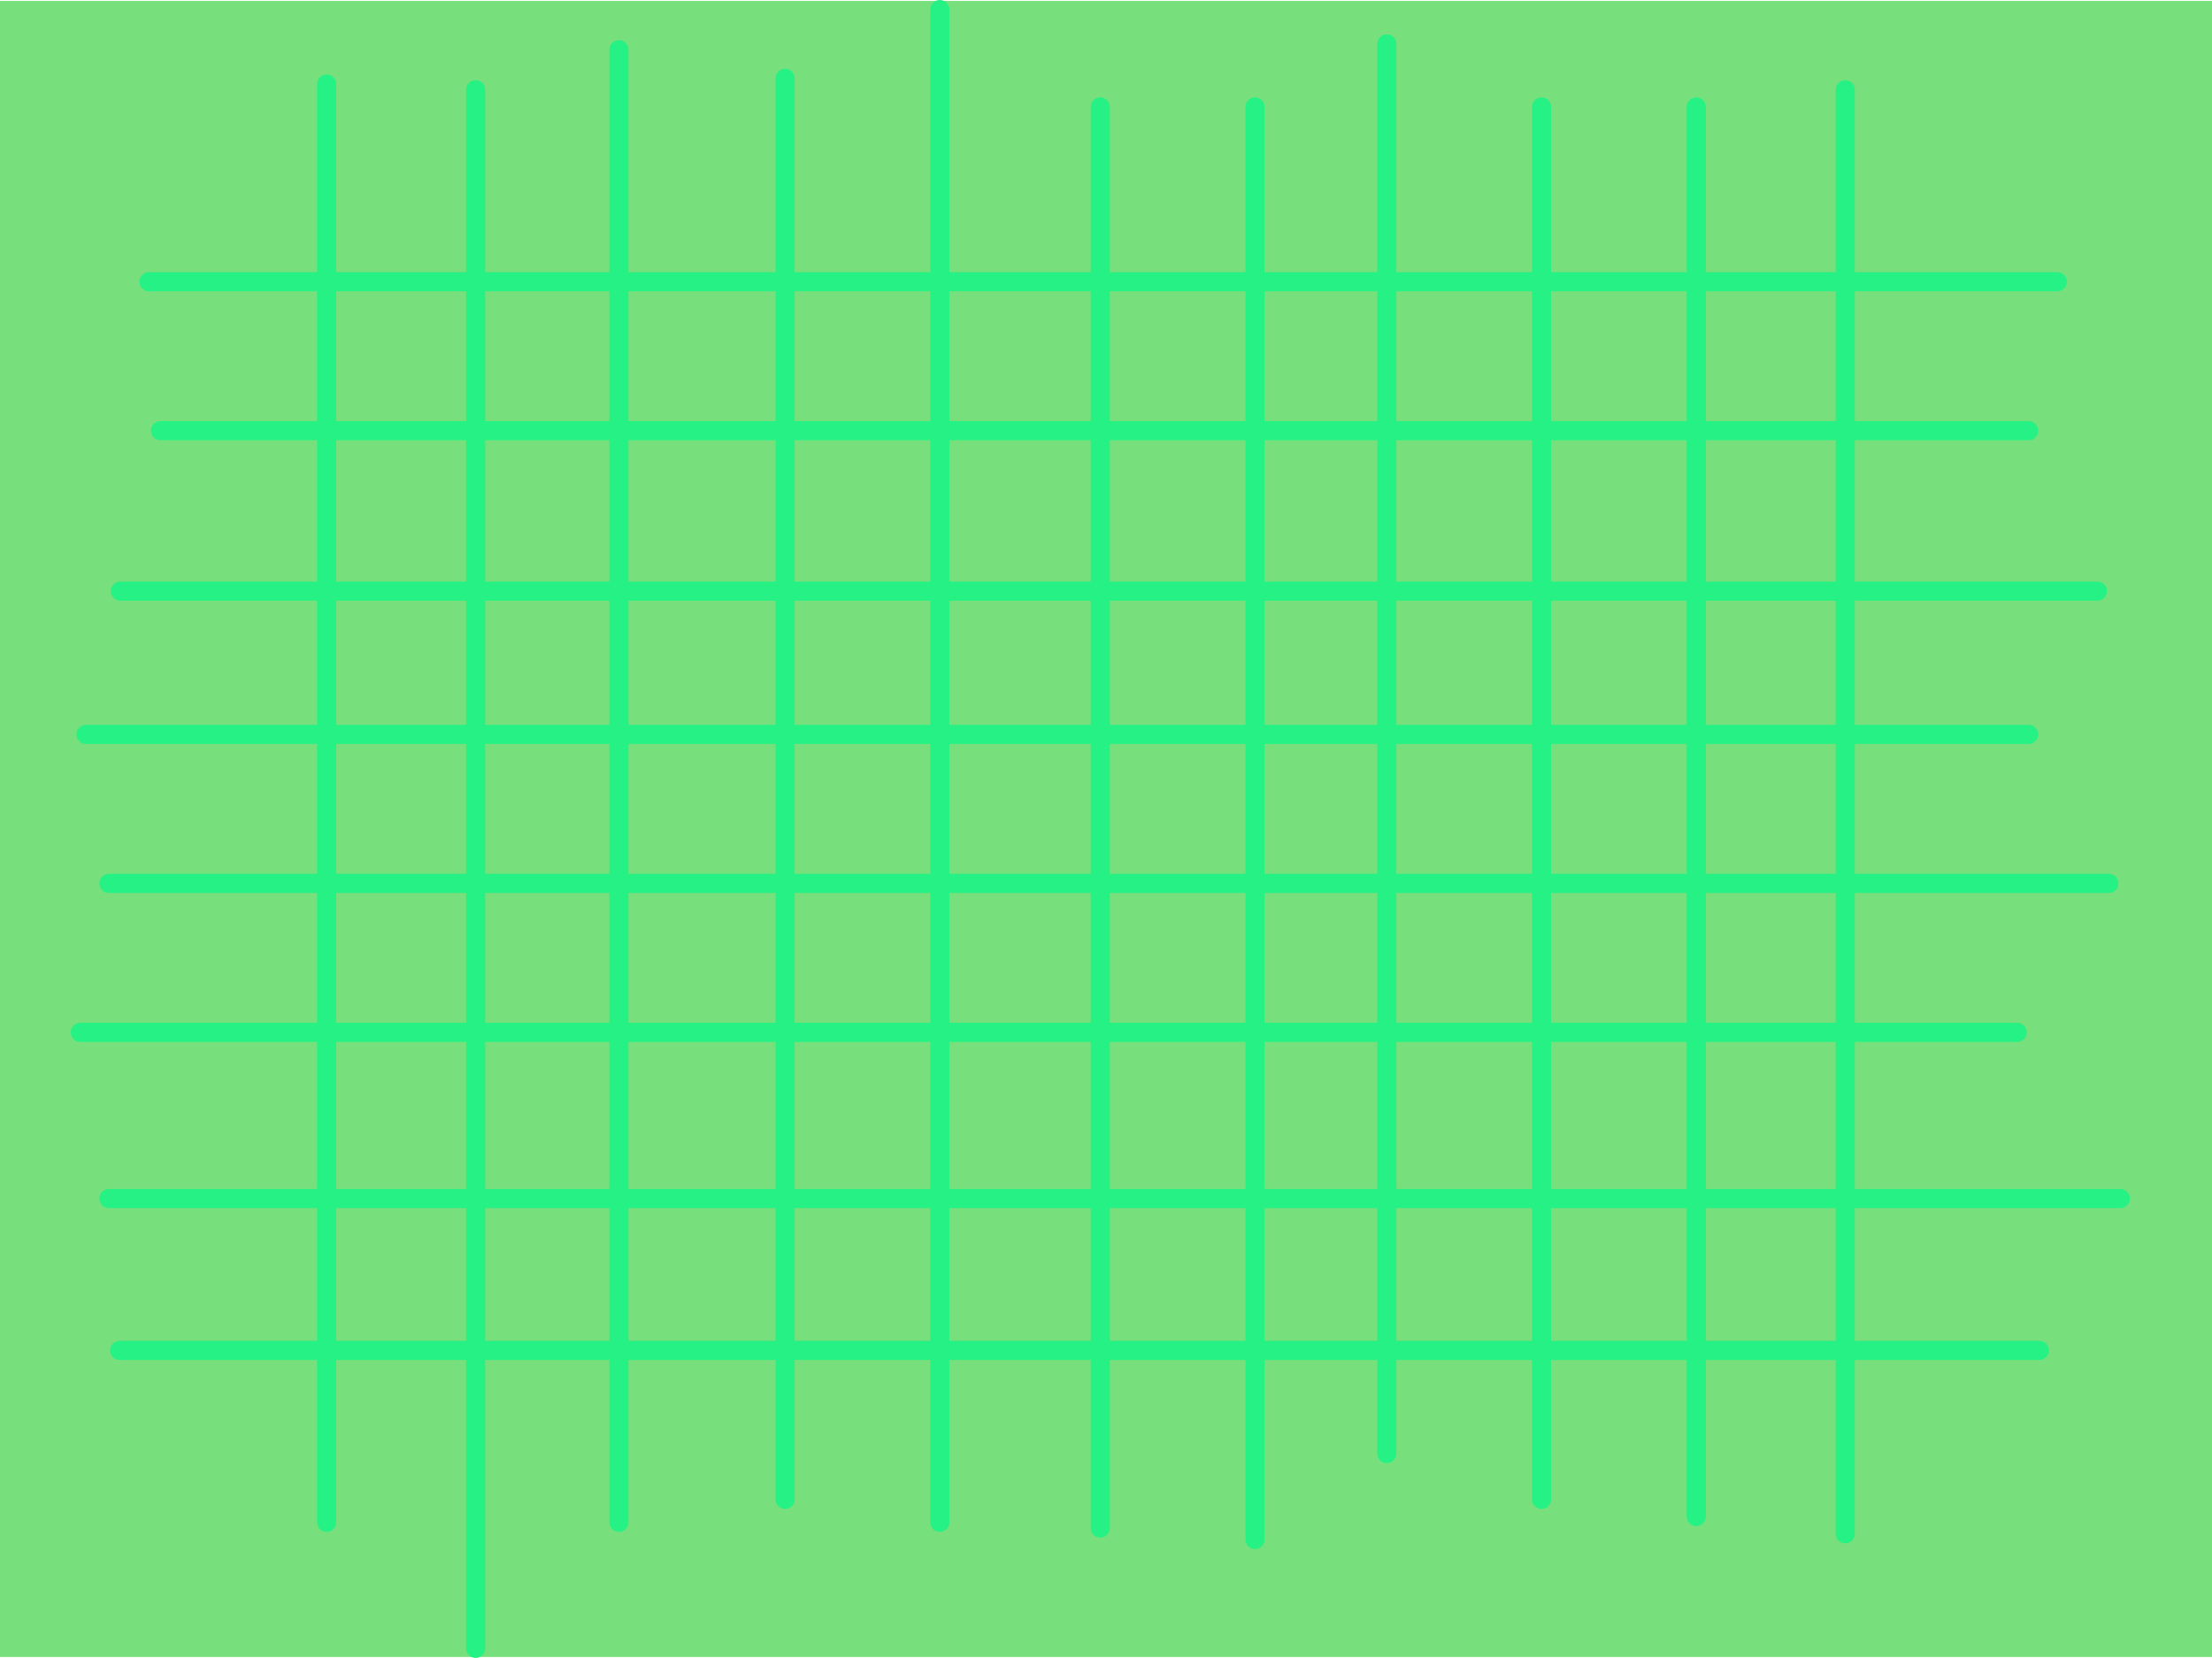 <svg version="1.1" xmlns="http://www.w3.org/2000/svg" xmlns:xlink="http://www.w3.org/1999/xlink" width="579.58" height="434.429" viewBox="0,0,579.58,434.429"><g transform="translate(46.036,31.959)"><g data-paper-data="{&quot;isPaintingLayer&quot;:true}" fill-rule="nonzero" stroke-linejoin="miter" stroke-miterlimit="10" stroke-dasharray="" stroke-dashoffset="0" style="mix-blend-mode: normal"><path d="M-46.036,402.222v-433.934h579.58v433.934z" fill="#77e07c" stroke="none" stroke-width="0" stroke-linecap="butt"/><path d="M-6.997,41.862h500" fill="none" stroke="#25f184" stroke-width="5" stroke-linecap="round"/><path d="M-3.994,80.901h489.489" fill="none" stroke="#25f184" stroke-width="5" stroke-linecap="round"/><path d="M503.514,122.943h-518.018" fill="none" stroke="#25f184" stroke-width="5" stroke-linecap="round"/><path d="M-23.514,160.48h509.009" fill="none" stroke="#25f184" stroke-width="5" stroke-linecap="round"/><path d="M506.517,199.52h-524.024" fill="none" stroke="#25f184" stroke-width="5" stroke-linecap="round"/><path d="M482.493,238.559h-507.508" fill="none" stroke="#25f184" stroke-width="5" stroke-linecap="round"/><path d="M-17.508,282.102h527.027" fill="none" stroke="#25f184" stroke-width="5" stroke-linecap="round"/><path d="M-14.7,321.892h503.003" fill="none" stroke="#25f184" stroke-width="5" stroke-linecap="round"/><path d="M39.55,-9.94v376.877" fill="none" stroke="#25f184" stroke-width="5" stroke-linecap="round"/><path d="M78.589,-8.438v408.408" fill="none" stroke="#25f184" stroke-width="5" stroke-linecap="round"/><path d="M116.126,-18.949v385.886" fill="none" stroke="#25f184" stroke-width="5" stroke-linecap="round"/><path d="M159.67,-11.441v372.372" fill="none" stroke="#25f184" stroke-width="5" stroke-linecap="round"/><path d="M200.21,-29.459v396.396" fill="none" stroke="#25f184" stroke-width="5" stroke-linecap="round"/><path d="M242.252,-3.934l0,372.372" fill="none" stroke="#25f184" stroke-width="5" stroke-linecap="round"/><path d="M282.793,-3.934v375.375" fill="none" stroke="#25f184" stroke-width="5" stroke-linecap="round"/><path d="M317.327,-20.45v369.369" fill="none" stroke="#25f184" stroke-width="5" stroke-linecap="round"/><path d="M357.868,-3.934v364.865" fill="none" stroke="#25f184" stroke-width="5" stroke-linecap="round"/><path d="M398.408,-3.934v369.369" fill="none" stroke="#25f184" stroke-width="5" stroke-linecap="round"/><path d="M437.447,-8.438v378.378" fill="none" stroke="#25f184" stroke-width="5" stroke-linecap="round"/></g></g></svg>